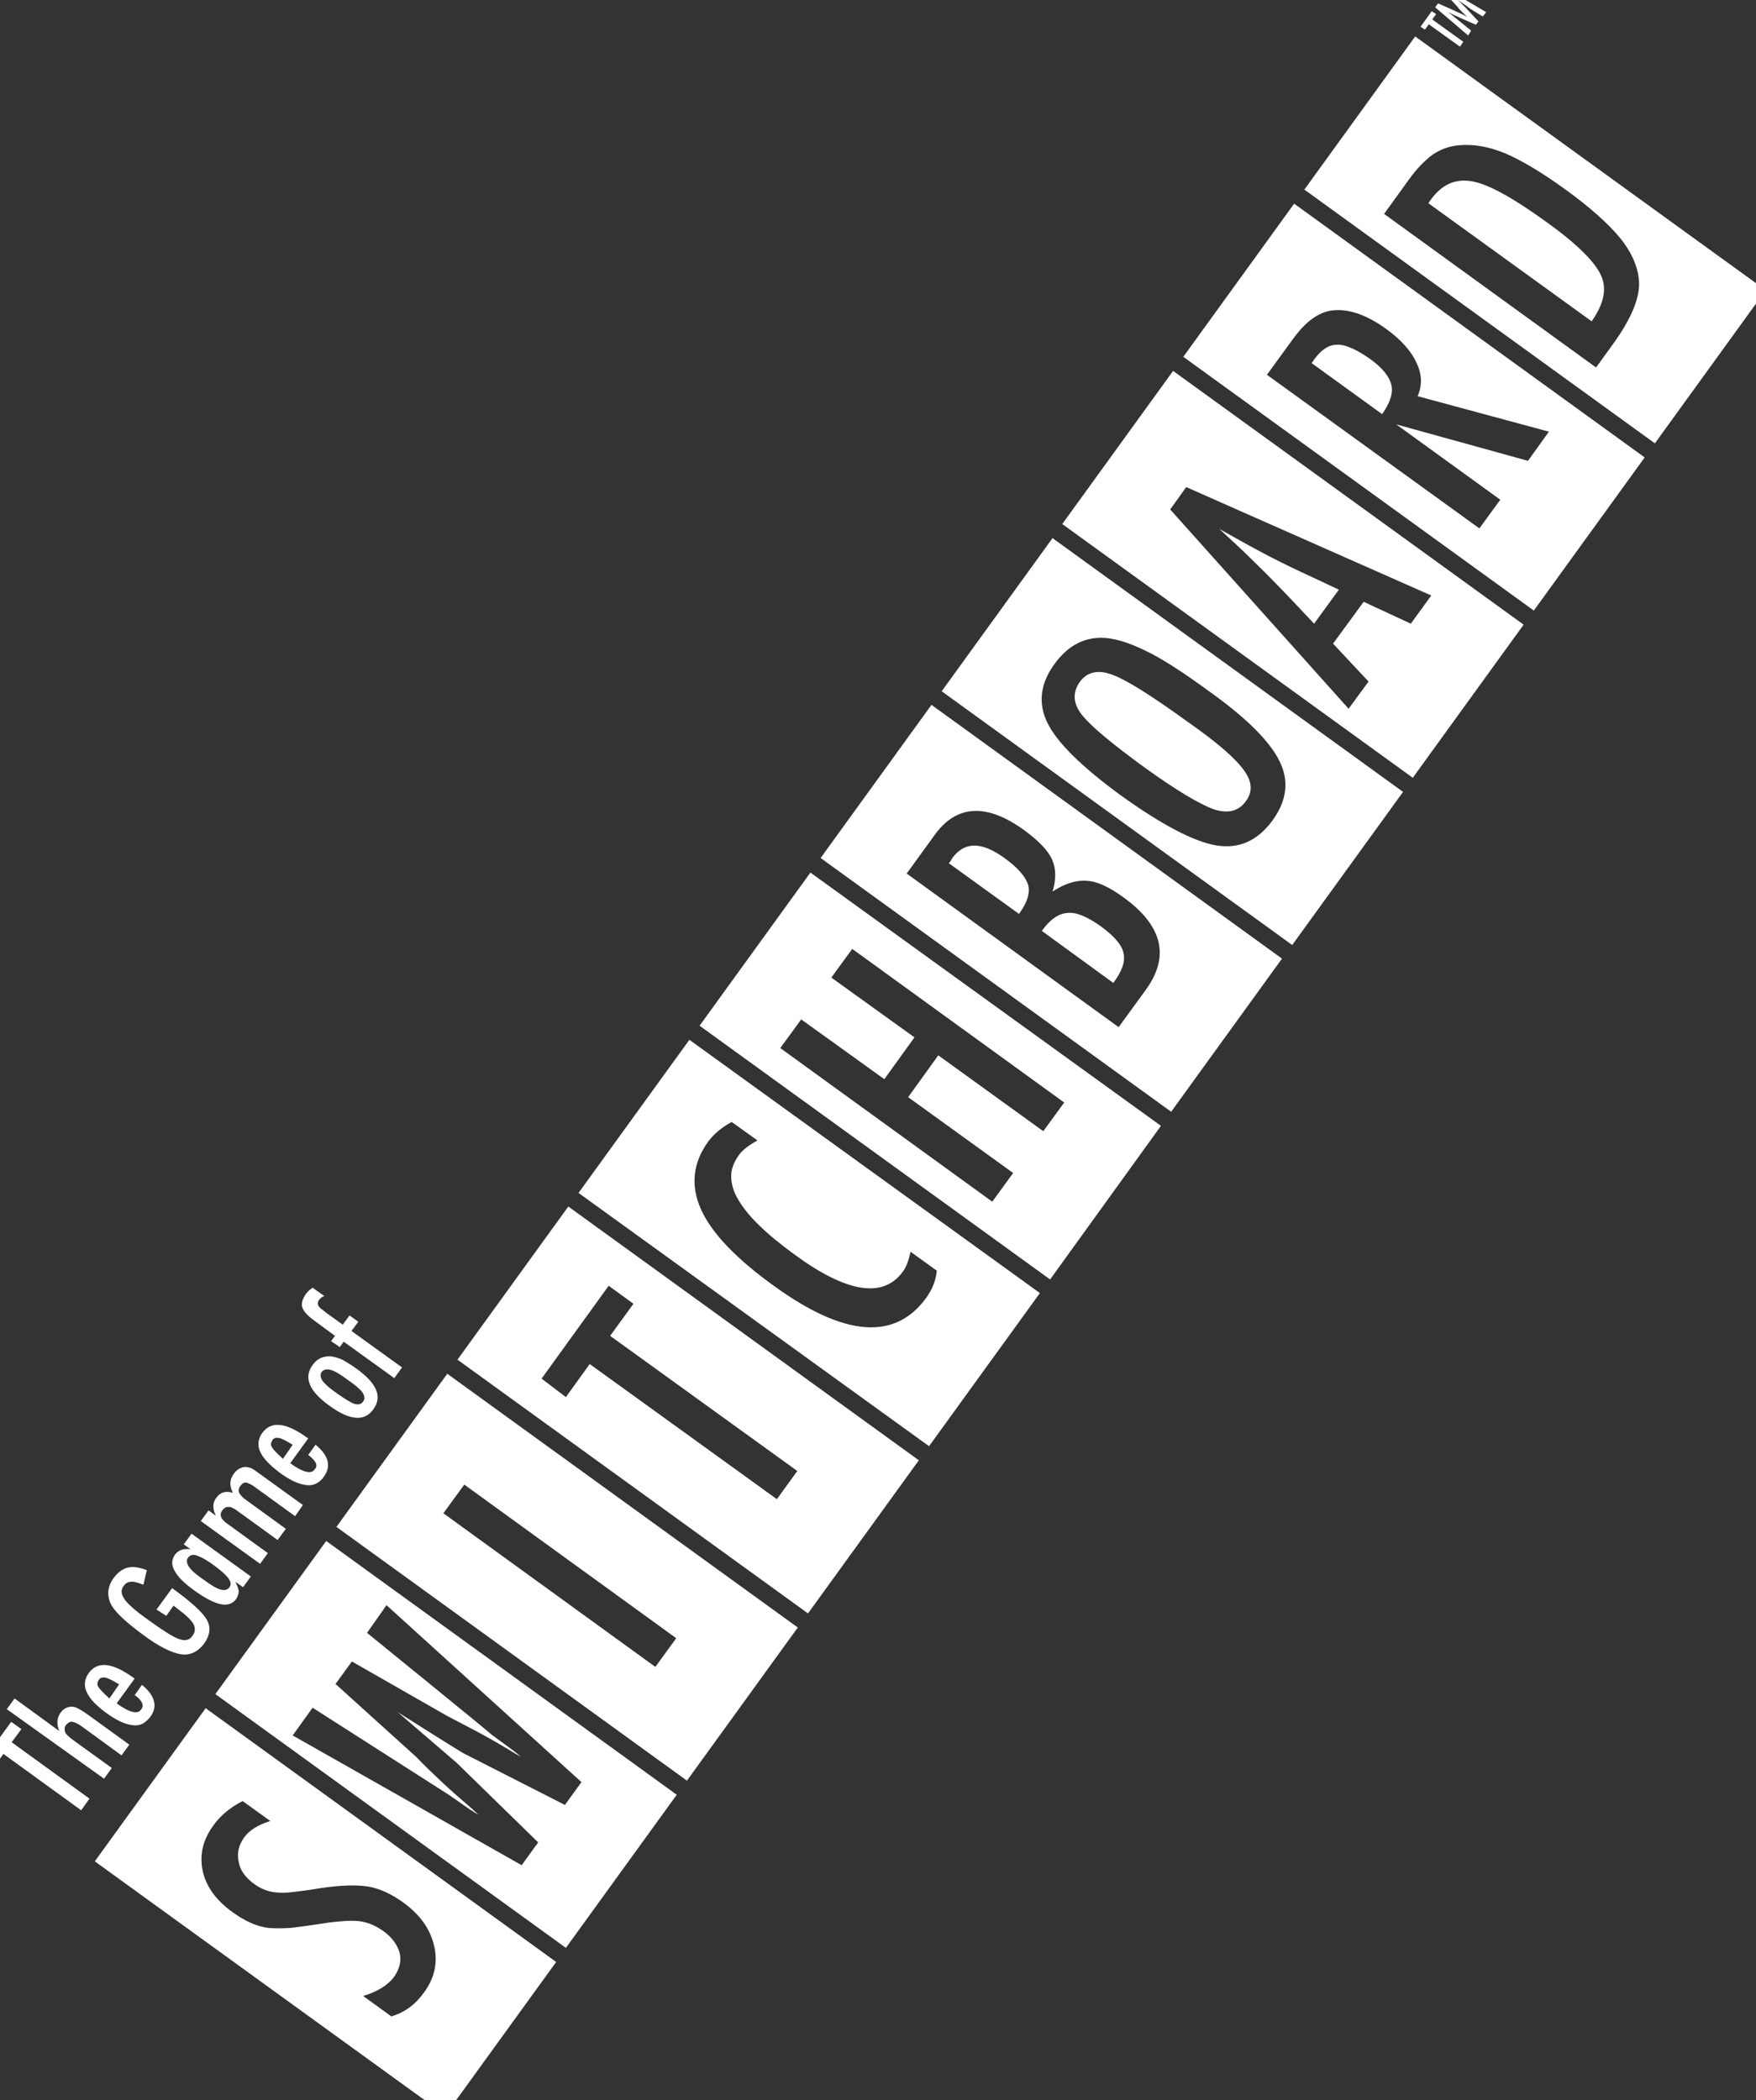 <?xml version="1.0" encoding="UTF-8" standalone="no"?><!-- Generator: Gravit.io --><svg xmlns="http://www.w3.org/2000/svg" xmlns:xlink="http://www.w3.org/1999/xlink" style="isolation:isolate" viewBox="0 0 361.2 432" width="361.2pt" height="432pt"><rect x="0" y="0" width="361.2" height="432" fill="#333333" stroke="none"/><defs><clipPath id="_clipPath_9AHXaRoKw5AzqmUhKQYzWDJAt0CTBp1s"><rect width="361.2" height="432"/></clipPath></defs><g clip-path="url(#_clipPath_9AHXaRoKw5AzqmUhKQYzWDJAt0CTBp1s)"><g><path d=" M 114.4 403.6 L 91.6 435.1 L 19.5 382.9 L 42.3 351.4 L 114.4 403.6 L 114.4 403.6 Z  M 43.9 375.5 C 41.7 378.5 41 381.6 41.7 384.9 C 42.4 388.1 44.5 391 47.9 393.4 C 50.4 395.2 52.8 396.3 55.2 396.6 C 56.4 396.7 57.9 396.7 59.7 396.6 C 61.5 396.4 63.7 396.1 66.3 395.7 C 68 395.4 69.4 395.3 70.6 395.2 C 71.8 395.1 72.9 395.1 73.8 395.2 C 75.6 395.4 77.2 396.1 78.8 397.2 C 80.6 398.5 81.7 400 82.2 401.7 C 82.6 403.4 82.2 405 81.1 406.6 C 79.9 408.3 77.7 409.7 74.7 410.6 L 80.5 414.8 C 83.2 414 85.4 412.4 87.2 409.9 C 89.4 406.9 90.1 403.7 89.3 400.3 C 88.5 396.8 86.4 393.9 83 391.4 C 80.5 389.6 78.1 388.5 75.8 388.1 C 73.4 387.7 70.1 387.8 66 388.4 C 63.8 388.8 61.9 389 60.4 389.2 C 58.9 389.4 57.7 389.4 56.9 389.3 C 55.3 389.2 53.7 388.6 52.2 387.5 C 50.5 386.2 49.4 384.8 49.1 383 C 48.7 381.2 49.1 379.6 50.2 378 C 51.2 376.6 53 375.4 55.6 374.6 L 49.9 370.5 C 47.4 371.8 45.4 373.4 43.9 375.5 Z " fill="rgb(255,255,255)"/><path d=" M 139.2 369.2 L 116.4 400.7 L 44.3 348.5 L 67.1 317 L 139.2 369.2 L 139.2 369.2 Z  M 75.5 335.9 C 75.5 335.9 100 355.8 101.2 356.9 L 105.7 360.2 C 105.8 360.3 105.9 360.4 106.2 360.6 C 106.4 360.8 106.7 361 107.1 361.4 L 105.6 360.5 C 103 358.9 100.5 357.5 98.3 356.3 C 96 355.1 93.9 354 92 353 L 72.4 341.8 L 72.3 341.9 L 69.1 346.3 L 69 346.4 L 85.7 361.5 C 87.2 363.1 88.9 364.7 90.8 366.5 C 92.7 368.3 94.8 370.1 97.1 372.1 L 98.4 373.3 C 98 373.1 97.7 372.9 97.4 372.7 C 97.1 372.5 97 372.4 96.9 372.4 L 92.3 369.2 C 90.9 368.3 64.3 351.3 64.3 351.3 L 60.2 357 L 107.3 383.7 L 110.7 379 L 93.9 362.6 C 93.8 362.5 81.8 352.2 81.8 352.2 C 81.8 352.2 93 359.3 95.2 360.6 L 116.2 371.3 L 119.6 366.6 L 79.5 330.2 L 75.5 335.9 L 75.5 335.9 Z " fill="rgb(255,255,255)"/><path d=" M 164.1 334.8 L 141.3 366.3 L 69.2 314.1 L 92 282.6 L 164.1 334.8 L 164.1 334.8 Z  M 134.8 342.9 L 139.1 337 L 95.5 305.4 L 91.2 311.3 L 134.8 342.9 L 134.8 342.9 Z " fill="rgb(255,255,255)"/><path d=" M 189 300.4 L 166.2 331.9 L 94.1 279.7 L 116.9 248.2 L 189 300.4 L 189 300.4 Z  M 116.4 287.4 L 121.3 280.6 L 159.8 308.4 L 164 302.6 L 125.5 274.8 L 130.3 268.2 L 125.2 264.5 L 111.4 283.6 L 116.4 287.4 L 116.4 287.4 Z " fill="rgb(255,255,255)"/><path d=" M 213.9 266 L 191.1 297.5 L 119 245.4 L 141.8 213.9 L 213.9 266 L 213.9 266 Z  M 145.7 234.8 C 142.5 239.2 142 243.9 144.2 248.8 C 146.4 253.7 151.5 259 159.3 264.6 C 173.7 275 184.1 275.8 190.5 267 C 191.8 265.2 192.5 263.4 192.7 261.4 L 187.3 257.5 C 186.9 259.3 186.4 260.7 185.7 261.6 C 181.7 267.1 174.3 266 163.6 258.2 C 160.6 256 158.1 254 156.2 252.1 C 154.2 250.2 152.8 248.4 151.8 246.7 C 150.8 245 150.4 243.4 150.4 241.9 C 150.4 240.4 151 239 152 237.6 C 152.7 236.6 154 235.6 155.8 234.6 L 150.5 230.8 C 148.5 231.9 146.9 233.2 145.7 234.8 Z " fill="rgb(255,255,255)"/><path d=" M 238.8 231.6 L 216 263.2 L 143.9 211 L 166.7 179.5 L 238.8 231.6 L 238.8 231.6 Z  M 204.1 247.2 L 208.4 241.3 L 186.8 225.7 L 193 217.1 L 214.6 232.7 L 218.9 226.8 L 175.3 195.2 L 171 201.1 L 188.1 213.4 L 181.9 222 L 164.8 209.7 L 160.5 215.6 L 204.1 247.2 L 204.1 247.2 Z " fill="rgb(255,255,255)"/><path d=" M 263.7 197.2 L 240.9 228.7 L 168.8 176.5 L 191.6 145 L 263.7 197.2 L 263.7 197.2 Z  M 230.1 211.3 L 235.7 203.6 C 240.7 196.7 239.1 190.4 231.1 184.6 C 228.2 182.5 225.7 181.3 223.6 181.2 C 221.5 181 219.1 181.7 216.5 183.4 C 217.3 180.8 217.2 178.6 216.4 176.8 C 215.6 175 213.7 173 210.7 170.8 C 203 165.2 196.8 165.5 192.3 171.7 L 186.5 179.7 L 230.1 211.3 L 230.1 211.3 Z  M 195.2 177.6 C 195.2 177.5 195.3 177.4 195.4 177.3 L 195.6 177 L 195.9 176.5 C 198.4 173.1 201.9 173.1 206.6 176.5 C 209.4 178.5 211 180.4 211.5 182.1 C 211.9 183.7 211.3 185.7 209.6 188 L 195.2 177.6 L 195.2 177.6 Z  M 214.3 191.5 C 216 189.1 217.8 187.9 219.6 187.8 C 221.4 187.6 223.7 188.6 226.5 190.6 C 229.2 192.6 230.8 194.4 231.1 196.1 C 231.5 197.8 230.8 199.8 229 202.2 L 214.3 191.5 L 214.3 191.5 Z " fill="rgb(255,255,255)"/><path d=" M 288.6 162.9 L 265.8 194.4 L 193.7 142.2 L 216.5 110.7 L 288.6 162.9 L 288.6 162.9 Z  M 235.5 133.8 C 232 132.1 229 131.2 226.5 131.2 C 222.7 131.2 219.5 133 216.9 136.6 C 213.9 140.7 213.5 144.8 215.5 148.8 C 217.5 152.8 222.4 157.6 230.1 163.3 C 238.8 169.6 245.5 173.1 250.1 173.9 C 254.8 174.7 258.7 173 261.8 168.7 C 264.7 164.7 265.2 160.6 263.2 156.6 C 261.2 152.5 256.4 147.7 248.7 142.2 C 243.1 138.1 238.7 135.3 235.5 133.8 Z  M 255.9 158.5 C 257.6 160.8 257.7 163 256.2 164.9 C 254.7 166.9 252.6 167.4 249.7 166.5 C 246.7 165.4 242 162.6 235.6 158 C 228.7 153 224.3 149.3 222.5 147 C 220.7 144.7 220.6 142.4 222.1 140.3 C 223.6 138.2 225.9 137.7 228.8 138.8 C 231.8 139.9 237 143.2 244.6 148.7 C 250.6 152.9 254.3 156.2 255.9 158.5 Z " fill="rgb(255,255,255)"/><path d=" M 313.4 128.5 L 290.6 160 L 218.5 107.8 L 241.3 76.3 L 313.4 128.5 L 313.4 128.5 Z  M 277.4 145.8 L 281.5 140.2 L 274.2 132.4 L 280.5 123.8 L 290.2 128.3 L 294.4 122.5 L 244 100.2 L 240.7 104.8 L 277.4 145.8 L 277.4 145.8 Z  M 270.3 128.3 L 265.5 123.2 C 262.9 120.5 260.4 117.9 258 115.6 C 255.6 113.2 253.2 111 250.8 108.8 C 256.6 112.1 262.1 115.1 267.5 117.6 L 275.4 121.3 L 270.3 128.3 L 270.3 128.3 Z " fill="rgb(255,255,255)"/><path d=" M 338.3 94.1 L 315.5 125.6 L 243.4 73.4 L 266.2 41.9 L 338.3 94.1 L 338.3 94.1 Z  M 304.3 108.7 L 308.6 102.8 L 287.2 87.3 L 314.3 94.8 L 318.6 88.8 L 291.6 81.5 C 292.6 79.2 292.5 76.9 291.3 74.5 C 290.2 72.1 288 69.7 284.9 67.5 C 280.8 64.6 277.1 63.4 273.7 63.9 C 271 64.4 268.6 66.2 266.2 69.4 L 260.6 77.1 L 304.3 108.7 L 304.3 108.7 Z  M 269.8 74.7 L 270.5 73.7 C 271.2 72.8 271.9 72.1 272.7 71.6 C 273.5 71.1 274.3 70.9 275.2 70.9 C 276.1 70.9 277.1 71.2 278.2 71.7 C 279.3 72.2 280.5 72.9 281.9 73.9 C 284.4 75.7 285.8 77.5 286.2 79.2 C 286.6 80.9 285.9 82.9 284.3 85.2 L 269.8 74.7 L 269.8 74.7 Z " fill="rgb(255,255,255)"/><path d=" M 363.2 59.7 L 340.4 91.2 L 268.3 39 L 291.1 7.5 L 363.2 59.7 L 363.2 59.7 Z  M 328.3 75.6 L 331.7 70.9 C 335.7 65.4 337.5 60.9 337.1 57.4 C 336.8 54.6 335.5 51.7 333.2 48.9 C 330.7 45.9 327.1 42.7 322.3 39.2 C 317.1 35.4 312.8 32.9 309.5 31.5 C 306.1 30.1 302.9 29.6 299.9 29.9 C 297.9 30.1 296.2 30.8 294.7 31.8 C 293.1 33 291.5 34.6 289.9 36.8 L 284.7 44 L 328.3 75.6 L 328.3 75.6 Z  M 293.8 41.8 L 294.3 41.1 C 296.6 37.9 299.4 36.7 302.8 37.3 C 306.2 37.9 311.2 40.7 318 45.6 C 324.3 50.1 328 53.8 329.3 56.6 C 330.6 59.4 329.9 62.5 327.4 66.1 L 293.8 41.8 L 293.8 41.8 Z " fill="rgb(255,255,255)"/><g><path d=" M -3.5 362.2 L 2.3 354.2 L 4.4 355.7 L 2.4 358.4 L 18.4 370 L 16.7 372.4 L 0.7 360.8 L -1.3 363.6 L -3.5 362.2 L -3.5 362.2 Z " fill="rgb(255,255,255)"/><path d=" M 1.4 351.6 L 3 349.4 L 12.2 356.1 C 11.6 354.7 11.7 353.5 12.4 352.4 C 13.1 351.4 14 351 15.1 351.1 C 15.7 351.2 16.6 351.7 17.9 352.6 L 26.6 358.9 L 25 361.1 L 16.9 355.2 C 16.1 354.6 15.4 354.3 14.9 354.2 C 14.4 354.1 14 354.4 13.6 354.8 C 13.4 355.1 13.3 355.3 13.3 355.6 C 13.3 355.8 13.3 356.1 13.4 356.3 C 13.5 356.6 13.7 356.8 14 357.1 C 14.3 357.4 14.7 357.7 15.1 358 L 23 363.7 L 21.4 365.9 L 1.4 351.6 L 1.4 351.6 Z " fill="rgb(255,255,255)"/><path d=" M 27.7 348.7 L 29.2 346.6 C 31.9 348.8 32.5 351.1 30.9 353.2 C 30.4 353.8 29.9 354.3 29.3 354.6 C 28.7 354.9 28.1 355 27.3 354.9 C 26.6 354.8 25.8 354.6 24.9 354.2 C 24 353.8 23 353.2 21.9 352.4 C 19.7 350.8 18.4 349.4 17.8 348 C 17.2 346.7 17.4 345.3 18.3 344.1 C 20.1 341.7 23.1 342 27.4 345.1 L 27.7 345.3 L 24 350.4 C 26.6 352.3 28.3 352.7 29 351.7 C 29.7 350.9 29.3 349.8 27.7 348.7 Z  M 24.5 346.5 C 23.2 345.7 22.2 345.2 21.7 345.1 C 21.1 345 20.6 345.1 20.3 345.6 C 20 346.1 19.9 346.6 20.3 347.1 C 20.6 347.6 21.3 348.3 22.5 349.4 L 24.5 346.5 L 24.5 346.5 Z " fill="rgb(255,255,255)"/><path d=" M 32.2 331.1 L 35.4 326.7 L 36.1 327.2 C 39.6 329.8 41.8 331.8 42.6 333.3 C 43.4 334.8 43.2 336.4 42 338.1 C 40.7 339.8 39.1 340.6 37.2 340.3 C 35.3 340 32.6 338.7 29.3 336.2 C 25.5 333.4 23.2 331.2 22.6 329.5 C 22 327.9 22.2 326.3 23.3 324.7 C 24.2 323.5 25.1 322.8 26.2 322.5 C 27.3 322.2 28.6 322.4 30.2 323 L 29.5 326 C 28.9 325.8 28.5 325.6 28 325.5 C 27.6 325.4 27.2 325.3 26.9 325.4 C 26.3 325.4 25.8 325.7 25.4 326.3 C 24.8 327.1 24.9 328 25.7 329.1 C 26.5 330.2 28.3 331.7 31 333.6 C 33.8 335.6 35.7 336.8 36.9 337.2 C 38.1 337.6 39 337.4 39.6 336.5 C 40.2 335.7 40.2 334.9 39.8 334.1 C 39.3 333.2 38.2 332.2 36.6 331 L 36.1 330.6 L 35.7 330.3 L 34.2 332.4 L 32.2 331.1 L 32.2 331.1 Z " fill="rgb(255,255,255)"/><path d=" M 39.4 315.5 L 51.6 324.3 L 50 326.5 L 48.4 325.4 C 48.8 326.2 49.1 326.9 49.1 327.4 C 49.1 327.9 48.9 328.4 48.6 328.9 C 47.9 329.9 46.8 330.3 45.4 330 C 44 329.7 42.2 328.8 40 327.2 C 37.9 325.7 36.5 324.3 35.9 323.1 C 35.2 321.9 35.3 320.8 36 319.8 C 36.7 318.9 37.7 318.5 39.2 318.7 L 37.8 317.7 L 39.4 315.5 L 39.4 315.5 Z  M 41.8 324.9 C 43.4 326.1 44.6 326.8 45.4 327 C 46.2 327.2 46.8 327.1 47.2 326.5 C 47.6 326 47.5 325.4 47 324.7 C 46.5 324 45.5 323.1 44 322 C 42.5 320.9 41.4 320.3 40.5 320 C 39.7 319.7 39.1 319.9 38.7 320.4 C 38.3 320.9 38.4 321.5 38.8 322.2 C 39.2 322.9 40.2 323.8 41.8 324.9 Z " fill="rgb(255,255,255)"/><path d=" M 41.3 312.9 L 42.9 310.7 L 44.4 311.8 C 43.7 310.4 43.7 309.1 44.5 308.1 C 45.3 307 46.4 306.6 47.9 307.1 C 47.2 305.7 47.2 304.4 48 303.3 C 48.6 302.4 49.3 302 50.1 301.8 C 50.9 301.7 51.7 301.9 52.6 302.6 L 62.3 309.6 L 60.7 311.9 L 52.7 306.1 C 51.8 305.4 51.1 305.1 50.7 305 C 50.3 304.9 49.9 305.1 49.5 305.6 C 49.1 306.1 49 306.6 49.2 307.1 C 49.4 307.5 49.9 308.1 50.8 308.7 L 58.8 314.5 L 57.1 316.8 L 49.1 311 C 48.7 310.7 48.3 310.4 48 310.3 C 47.7 310.1 47.4 310 47.1 310 C 46.8 310 46.6 310 46.4 310.1 C 46.2 310.2 46 310.4 45.8 310.6 C 45.4 311.1 45.3 311.6 45.5 312.1 C 45.7 312.6 46.2 313.1 47.1 313.7 L 55.1 319.5 L 53.5 321.7 L 41.3 312.9 L 41.3 312.9 Z " fill="rgb(255,255,255)"/><path d=" M 63.4 299.3 L 64.9 297.2 C 67.6 299.4 68.2 301.6 66.6 303.8 C 66.1 304.5 65.6 304.9 65 305.2 C 64.4 305.5 63.8 305.6 63 305.5 C 62.3 305.4 61.5 305.2 60.6 304.8 C 59.7 304.4 58.7 303.8 57.6 303 C 55.5 301.4 54.1 300 53.5 298.6 C 52.9 297.3 53.1 295.9 54 294.7 C 55.8 292.3 58.8 292.6 63.1 295.7 L 63.4 295.9 L 59.7 301 C 62.3 302.9 64 303.3 64.7 302.3 C 65.5 301.5 65 300.5 63.4 299.3 Z  M 60.2 297.2 C 58.9 296.4 57.9 295.9 57.4 295.8 C 56.8 295.7 56.3 295.8 56 296.3 C 55.7 296.8 55.6 297.3 56 297.8 C 56.3 298.3 57 299 58.2 300.1 L 60.2 297.2 L 60.2 297.2 Z " fill="rgb(255,255,255)"/><path d=" M 73.4 281.6 C 77.5 284.6 78.7 287.3 76.8 289.9 C 75 292.5 71.9 292.2 67.8 289.2 C 63.6 286.2 62.4 283.4 64.3 280.8 C 64.8 280.1 65.3 279.7 65.9 279.4 C 66.5 279.1 67.2 279 67.9 279 C 68.7 279.1 69.5 279.3 70.4 279.7 C 71.3 280.2 72.3 280.8 73.4 281.6 Z  M 71.6 283.9 C 70 282.7 68.8 282 68 281.8 C 67.2 281.6 66.6 281.7 66.2 282.2 C 65.8 282.7 65.9 283.3 66.3 284 C 66.8 284.7 67.8 285.6 69.4 286.7 C 71 287.8 72.1 288.5 72.9 288.8 C 73.7 289 74.3 288.9 74.7 288.3 C 75.1 287.8 75 287.2 74.6 286.5 C 74.2 285.9 73.2 285 71.6 283.9 Z " fill="rgb(255,255,255)"/><path d=" M 68.1 275.9 L 68.9 274.8 L 64.7 271.7 C 63.3 270.7 62.5 269.8 62.2 269 C 61.9 268.2 62.2 267.3 62.9 266.2 C 63.2 265.8 63.7 265.3 64.3 264.9 L 66.7 266.6 C 66.2 266.8 65.9 267.1 65.7 267.3 C 65.4 267.7 65.3 268 65.4 268.4 C 65.5 268.7 65.8 269.1 66.4 269.5 L 67.3 270.2 L 70.5 272.5 L 71.9 270.6 L 73.7 271.9 L 72.3 273.8 L 82.7 281.3 L 81.1 283.5 L 70.7 276 L 69.9 277.1 L 68.1 275.9 L 68.1 275.9 Z " fill="rgb(255,255,255)"/></g><g><path d=" M 292.2 5.5 L 294.5 2.3 L 295.4 2.9 L 294.6 4 L 301 8.6 L 300.3 9.6 L 293.9 5 L 293.1 6.1 L 292.2 5.5 L 292.2 5.5 Z " fill="rgb(255,255,255)"/><path d=" M 295.2 1.5 L 295.8 0.7 L 299.2 2.2 C 299.6 2.4 300 2.6 300.5 2.8 C 300.9 3 301.3 3.2 301.8 3.5 C 301.8 3.5 301.7 3.4 301.7 3.4 C 301.7 3.4 301.7 3.4 301.6 3.3 L 300.9 2.6 L 300.2 1.9 L 299.8 1.4 L 297.3 -1.3 L 297.9 -2.1 L 305.7 2.5 L 305 3.4 L 302.4 1.8 C 302.3 1.7 302.2 1.6 302.1 1.6 C 302 1.5 301.9 1.5 301.9 1.4 L 300.9 0.7 L 299.9 0 C 299.9 0 299.9 0 299.9 0 C 299.9 0 299.9 0 299.8 -0.1 L 299.9 0 C 300.1 0.2 300.2 0.3 300.3 0.4 C 300.4 0.5 300.5 0.6 300.6 0.7 L 301.2 1.3 L 301.4 1.5 L 304.1 4.4 L 303.6 5.1 L 300.4 3.7 C 300 3.5 299.6 3.3 299.1 3.1 C 298.7 2.9 298.3 2.7 297.8 2.4 L 302.6 6.3 L 302 7.3 L 295.2 1.5 L 295.2 1.5 Z " fill="rgb(255,255,255)"/></g></g></g></svg>